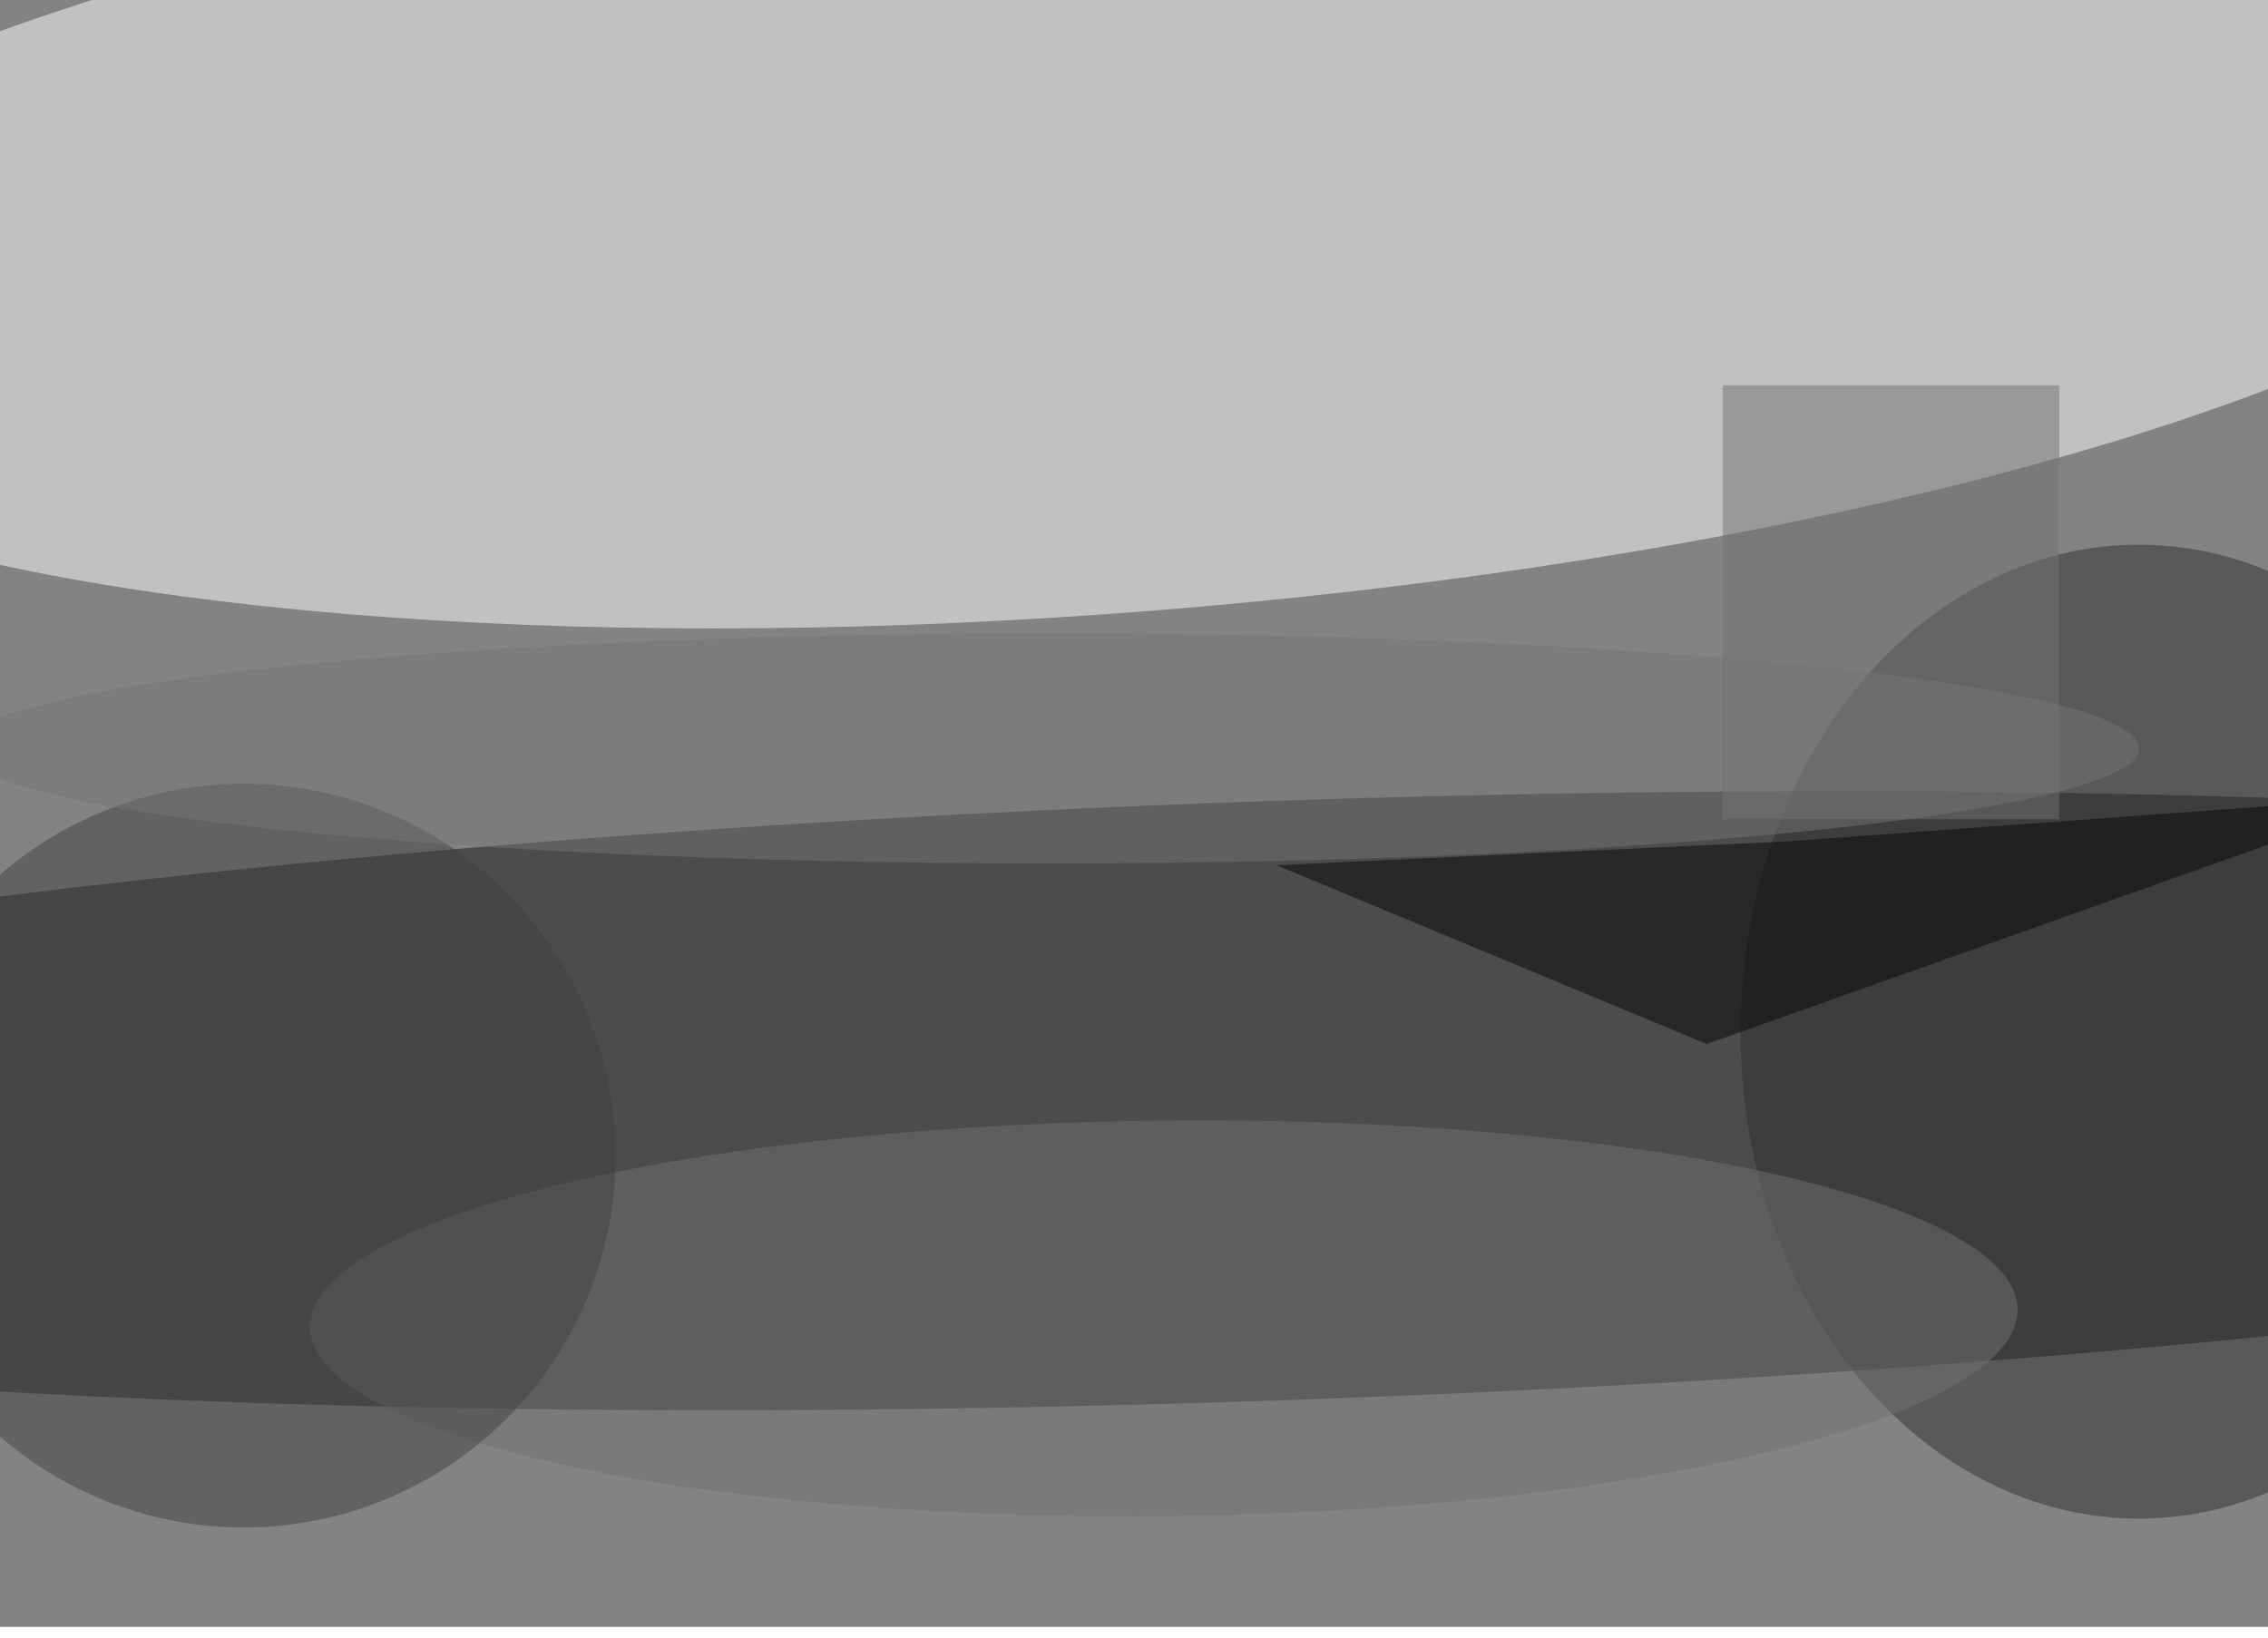 <svg xmlns="http://www.w3.org/2000/svg" viewBox="0 0 400 289"><filter id="b"><feGaussianBlur stdDeviation="12" /></filter><path fill="#838383" d="M0 0h400v287H0z"/><g filter="url(#b)" transform="translate(.8 .8) scale(1.562)" fill-opacity=".5"><ellipse fill="#fff" rx="1" ry="1" transform="matrix(-170.35 13.407 -3.509 -44.588 125.7 23.9)"/><ellipse fill="#171717" rx="1" ry="1" transform="matrix(-1.171 -33.827 254.847 -8.823 143.3 123.8)"/><ellipse fill="#303030" cx="241" cy="116" rx="45" ry="55"/><ellipse fill="#737373" rx="1" ry="1" transform="rotate(-.6 14235.1 -12426) scale(96.404 22.335)"/><path fill="#737373" d="M194 43h38v49h-38z"/><ellipse fill="#434343" cx="27" cy="130" rx="42" ry="42"/><path fill="#060606" d="M201.5 94.5l-57.9 2.7 48.6 20.2 78.8-28z"/><ellipse fill="#767676" cx="118" cy="84" rx="123" ry="13"/></g></svg>